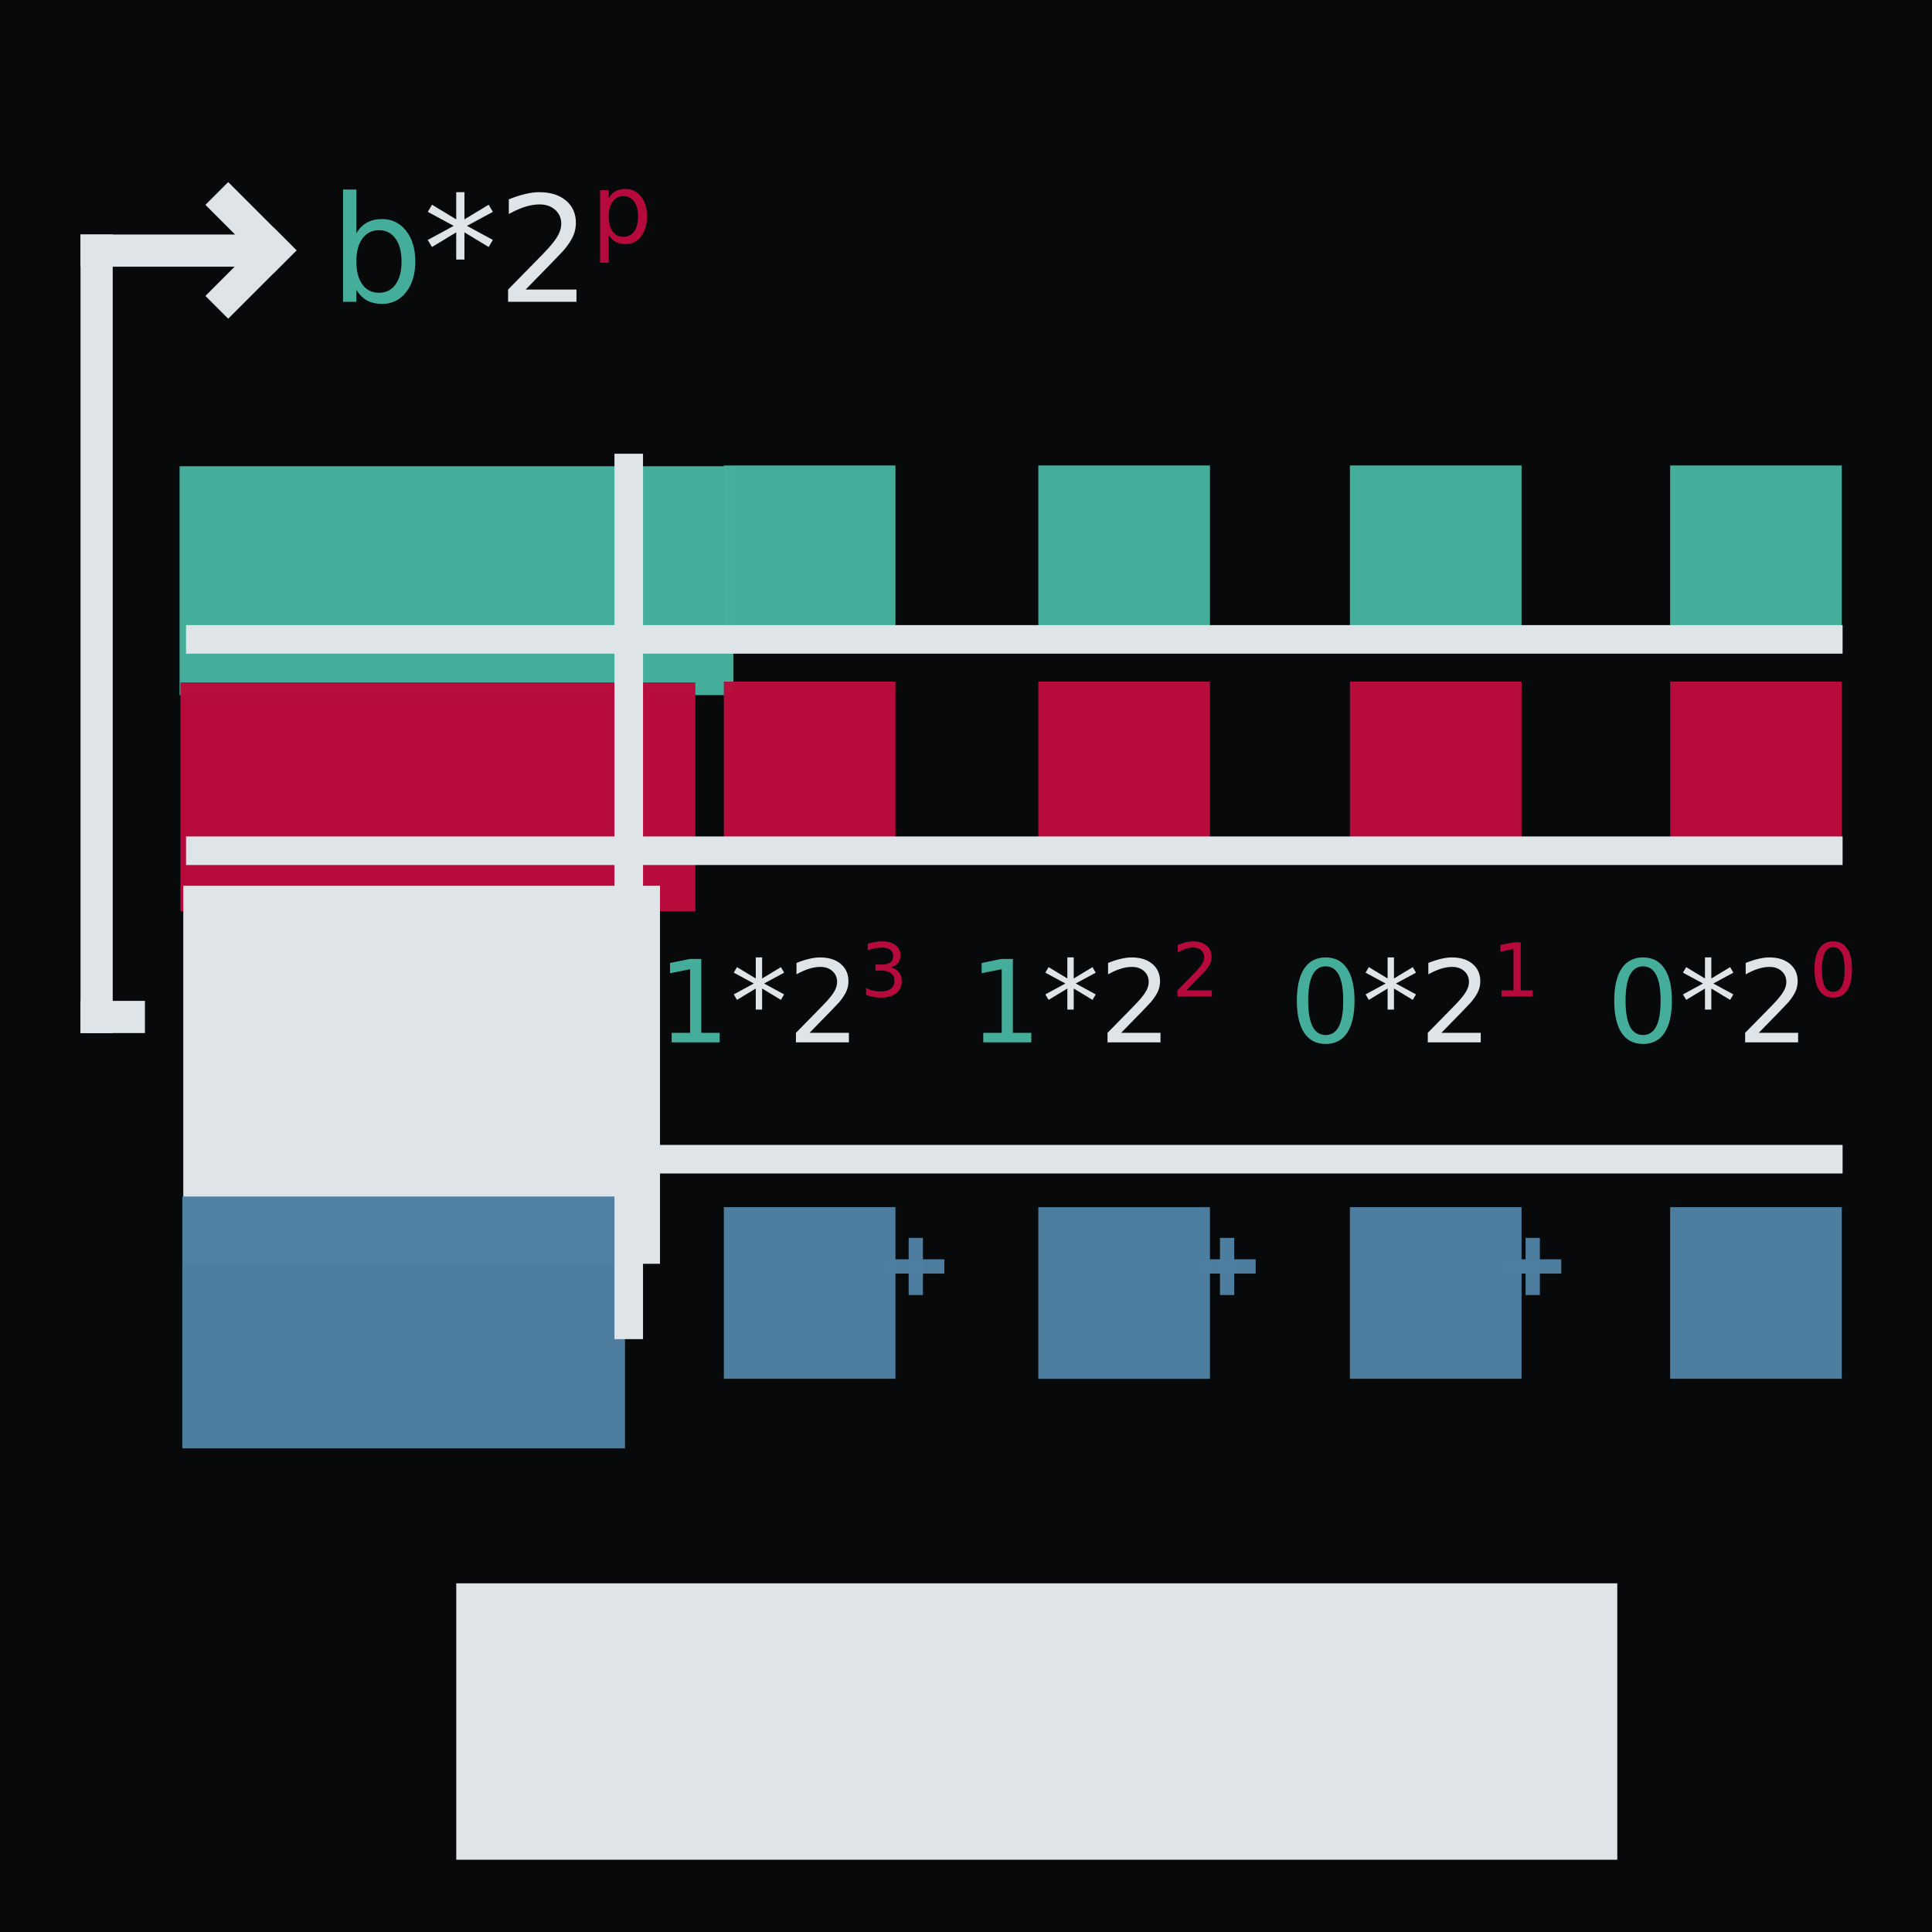 <?xml version="1.0" encoding="UTF-8" standalone="no"?>
<!-- Created with Inkscape (http://www.inkscape.org/) -->

<svg
   xmlns:dc="http://purl.org/dc/elements/1.1/"
   xmlns:cc="http://creativecommons.org/ns#"
   xmlns:rdf="http://www.w3.org/1999/02/22-rdf-syntax-ns#"
   xmlns:svg="http://www.w3.org/2000/svg"
   xmlns="http://www.w3.org/2000/svg"
   xmlns:sodipodi="http://sodipodi.sourceforge.net/DTD/sodipodi-0.dtd"
   xmlns:inkscape="http://www.inkscape.org/namespaces/inkscape"
   width="600"
   height="600"
   viewBox="0 0 158.75 158.75"
   version="1.1"
   id="svg8"
   inkscape:version="0.92.3 (2405546, 2018-03-11)"
   sodipodi:docname="bintodec.svg"
   inkscape:export-filename="/home/clicio/Projetos/Sites/darktechlc.github.io/lab/decbin/img/bintodec.png"
   inkscape:export-xdpi="96"
   inkscape:export-ydpi="96">
  <defs
     id="defs2" />
  <sodipodi:namedview
     id="base"
     pagecolor="#ffffff"
     bordercolor="#666666"
     borderopacity="1.0"
     inkscape:pageopacity="0.0"
     inkscape:pageshadow="2"
     inkscape:zoom="0.7"
     inkscape:cx="256.17335"
     inkscape:cy="268.2001"
     inkscape:document-units="mm"
     inkscape:current-layer="text1211"
     showgrid="false"
     units="px"
     inkscape:window-width="1366"
     inkscape:window-height="740"
     inkscape:window-x="0"
     inkscape:window-y="28"
     inkscape:window-maximized="1">
    <inkscape:grid
       type="xygrid"
       id="grid815" />
  </sodipodi:namedview>
  <g
     inkscape:label="Layer 1"
     inkscape:groupmode="layer"
     id="layer1"
     transform="translate(0,-138.25)">
    <g
       transform="matrix(0.5,0,0,0.5,63.765,110.135)"
       id="g1077" />
    <flowRoot
       xml:space="preserve"
       id="flowRoot1193"
       style="fill:black;fill-opacity:1;stroke:none;font-family:sans-serif;font-style:normal;font-weight:normal;font-size:40px;line-height:1.25;letter-spacing:0px;word-spacing:0px"><flowRegion
         id="flowRegion1195"><rect
           id="rect1197"
           width="125.714"
           height="77.143"
           x="20"
           y="30" /></flowRegion><flowPara
         id="flowPara1199"></flowPara></flowRoot>    <flowRoot
       xml:space="preserve"
       id="flowRoot1201"
       style="fill:black;fill-opacity:1;stroke:none;font-family:sans-serif;font-style:normal;font-weight:normal;font-size:40px;line-height:1.25;letter-spacing:0px;word-spacing:0px"><flowRegion
         id="flowRegion1203"><rect
           id="rect1205"
           width="117.143"
           height="60"
           x="58.571"
           y="40" /></flowRegion><flowPara
         id="flowPara1207"></flowPara></flowRoot>    <g
       aria-label="b*2p"
       style="font-style:normal;font-weight:normal;font-size:10.583px;line-height:1.25;font-family:sans-serif;letter-spacing:0px;word-spacing:0px;fill:#000000;fill-opacity:1;stroke:none;stroke-width:0.265"
       id="text1211">
      <rect
         style="opacity:1;fill:#08090a;fill-opacity:1;stroke:none;stroke-width:1.323;stroke-linecap:round;stroke-linejoin:miter;stroke-miterlimit:4;stroke-dasharray:none;stroke-opacity:1;paint-order:fill markers stroke"
         id="rect2384"
         width="158.75"
         height="158.75"
         x="-1.4210855e-14"
         y="138.25" />
      <g
         id="g2382"
         transform="translate(0,-2.427)">
        <g
           transform="translate(1.325)"
           id="g2263">
          <g
             id="g1191"
             transform="matrix(0.887,0,0,0.887,11.615,45.945)">
            <flowRoot
               transform="matrix(0.285,0,0,0.265,-3.654,134.092)"
               style="font-style:normal;font-weight:normal;font-size:40px;line-height:1.25;font-family:sans-serif;letter-spacing:0px;word-spacing:0px;fill:#46b09c;fill-opacity:0.986;stroke:none"
               id="flowRoot819"
               xml:space="preserve"><flowRegion
                 style="fill:#46b09c;fill-opacity:0.986"
                 id="flowRegion821"><rect
                   style="fill:#46b09c;fill-opacity:0.986"
                   y="60"
                   x="20"
                   height="80"
                   width="180"
                   id="rect823" /></flowRegion><flowPara
                 style="font-size:32px;fill:#46b09c;fill-opacity:0.986"
                 id="flowPara825">BINÁRIO</flowPara></flowRoot>            <flowRoot
               transform="matrix(0.265,0,0,0.265,-0.535,139.319)"
               style="font-style:normal;font-weight:normal;font-size:40px;line-height:1.25;font-family:sans-serif;letter-spacing:0px;word-spacing:0px;fill:#46b09c;fill-opacity:0.986;stroke:none"
               id="flowRoot827"
               xml:space="preserve"><flowRegion
                 style="fill:#46b09c;fill-opacity:0.986"
                 id="flowRegion829"><rect
                   style="fill:#46b09c;fill-opacity:0.986"
                   y="40"
                   x="200"
                   height="60"
                   width="60"
                   id="rect831" /></flowRegion><flowPara
                 id="flowPara833">1</flowPara></flowRoot>            <flowRoot
               xml:space="preserve"
               id="flowRoot841"
               style="font-style:normal;font-weight:normal;font-size:40px;line-height:1.25;font-family:sans-serif;letter-spacing:0px;word-spacing:0px;fill:#46b09c;fill-opacity:0.986;stroke:none"
               transform="matrix(0.265,0,0,0.265,28.598,139.319)"><flowRegion
                 style="fill:#46b09c;fill-opacity:0.986"
                 id="flowRegion837"><rect
                   style="fill:#46b09c;fill-opacity:0.986"
                   id="rect835"
                   width="60"
                   height="60"
                   x="200"
                   y="40" /></flowRegion><flowPara
                 id="flowPara839">1</flowPara></flowRoot>            <flowRoot
               transform="matrix(0.265,0,0,0.265,57.463,139.319)"
               style="font-style:normal;font-weight:normal;font-size:40px;line-height:1.25;font-family:sans-serif;letter-spacing:0px;word-spacing:0px;fill:#46b09c;fill-opacity:0.986;stroke:none"
               id="flowRoot849"
               xml:space="preserve"><flowRegion
                 style="fill:#46b09c;fill-opacity:0.986"
                 id="flowRegion845"><rect
                   style="fill:#46b09c;fill-opacity:0.986"
                   y="40"
                   x="200"
                   height="60"
                   width="60"
                   id="rect843" /></flowRegion><flowPara
                 id="flowPara847">0</flowPara></flowRoot>            <flowRoot
               xml:space="preserve"
               id="flowRoot857"
               style="font-style:normal;font-weight:normal;font-size:40px;line-height:1.25;font-family:sans-serif;letter-spacing:0px;word-spacing:0px;fill:#46b09c;fill-opacity:0.986;stroke:none"
               transform="matrix(0.265,0,0,0.265,87.13,139.319)"><flowRegion
                 style="fill:#46b09c;fill-opacity:0.986"
                 id="flowRegion853"><rect
                   style="fill:#46b09c;fill-opacity:0.986"
                   id="rect851"
                   width="60"
                   height="60"
                   x="200"
                   y="40" /></flowRegion><flowPara
                 id="flowPara855">0</flowPara></flowRoot>            <flowRoot
               xml:space="preserve"
               id="flowRoot865"
               style="font-style:normal;font-weight:normal;font-size:40px;line-height:1.25;font-family:sans-serif;letter-spacing:0px;word-spacing:0px;fill:#ba0c3d;fill-opacity:0.981;stroke:none"
               transform="matrix(0.265,0,0,0.265,-3.175,154.116)"><flowRegion
                 style="fill:#ba0c3d;fill-opacity:0.981"
                 id="flowRegion861"><rect
                   style="fill:#ba0c3d;fill-opacity:0.981"
                   id="rect859"
                   width="180"
                   height="80"
                   x="20"
                   y="60" /></flowRegion><flowPara
                 id="flowPara863"
                 style="font-size:32px;fill:#ba0c3d;fill-opacity:0.981">POSIÇÃO</flowPara></flowRoot>            <flowRoot
               xml:space="preserve"
               id="flowRoot873"
               style="font-style:normal;font-weight:normal;font-size:40px;line-height:1.25;font-family:sans-serif;letter-spacing:0px;word-spacing:0px;fill:#ba0c3d;fill-opacity:0.981;stroke:none"
               transform="matrix(0.265,0,0,0.265,-0.535,159.343)"><flowRegion
                 style="fill:#ba0c3d;fill-opacity:0.981"
                 id="flowRegion869"><rect
                   style="fill:#ba0c3d;fill-opacity:0.981"
                   id="rect867"
                   width="60"
                   height="60"
                   x="200"
                   y="40" /></flowRegion><flowPara
                 id="flowPara871">3</flowPara></flowRoot>            <flowRoot
               transform="matrix(0.265,0,0,0.265,28.598,159.343)"
               style="font-style:normal;font-weight:normal;font-size:40px;line-height:1.25;font-family:sans-serif;letter-spacing:0px;word-spacing:0px;fill:#ba0c3d;fill-opacity:0.981;stroke:none"
               id="flowRoot881"
               xml:space="preserve"><flowRegion
                 style="fill:#ba0c3d;fill-opacity:0.981"
                 id="flowRegion877"><rect
                   style="fill:#ba0c3d;fill-opacity:0.981"
                   y="40"
                   x="200"
                   height="60"
                   width="60"
                   id="rect875" /></flowRegion><flowPara
                 id="flowPara879">2</flowPara></flowRoot>            <flowRoot
               xml:space="preserve"
               id="flowRoot889"
               style="font-style:normal;font-weight:normal;font-size:40px;line-height:1.25;font-family:sans-serif;letter-spacing:0px;word-spacing:0px;fill:#ba0c3d;fill-opacity:0.981;stroke:none"
               transform="matrix(0.265,0,0,0.265,57.463,159.343)"><flowRegion
                 style="fill:#ba0c3d;fill-opacity:0.981"
                 id="flowRegion885"><rect
                   style="fill:#ba0c3d;fill-opacity:0.981"
                   id="rect883"
                   width="60"
                   height="60"
                   x="200"
                   y="40" /></flowRegion><flowPara
                 id="flowPara887">1</flowPara></flowRoot>            <flowRoot
               transform="matrix(0.265,0,0,0.265,87.13,159.343)"
               style="font-style:normal;font-weight:normal;font-size:40px;line-height:1.25;font-family:sans-serif;letter-spacing:0px;word-spacing:0px;fill:#ba0c3d;fill-opacity:0.981;stroke:none"
               id="flowRoot897"
               xml:space="preserve"><flowRegion
                 style="fill:#ba0c3d;fill-opacity:0.981"
                 id="flowRegion893"><rect
                   style="fill:#ba0c3d;fill-opacity:0.981"
                   y="40"
                   x="200"
                   height="60"
                   width="60"
                   id="rect891" /></flowRegion><flowPara
                 id="flowPara895">0</flowPara></flowRoot>            <flowRoot
               transform="matrix(0.23,0,0,0.224,-2.209,175.416)"
               style="font-style:normal;font-weight:normal;font-size:40px;line-height:1.25;font-family:sans-serif;letter-spacing:0px;word-spacing:0px;fill:#dee4e8;fill-opacity:1;stroke:none"
               id="flowRoot905"
               xml:space="preserve"><flowRegion
                 style="fill:#dee4e8;fill-opacity:1"
                 id="flowRegion901"><rect
                   style="fill:#dee4e8;fill-opacity:1"
                   y="60"
                   x="20"
                   height="156.334"
                   width="192"
                   id="rect899" /></flowRegion><flowPara
                 style="font-size:32px;line-height:0;fill:#dee4e8;fill-opacity:1"
                 id="flowPara903">VALOR DA</flowPara><flowPara
                 id="flowPara941"
                 style="font-size:32px;line-height:0;fill:#dee4e8;fill-opacity:1">POSIÇÃO</flowPara></flowRoot>            <g
               id="flowRoot913"
               style="font-style:normal;font-weight:normal;font-size:40px;line-height:1.25;font-family:sans-serif;letter-spacing:0px;word-spacing:0px;fill:#000000;fill-opacity:1;stroke:none"
               transform="matrix(0.265,0,0,0.265,-6.682,183.381)"
               aria-label="1*23">
              <path
                 id="path1014"
                 style="fill:#46b09c;fill-opacity:0.988"
                 d="m 204.961,72.07 h 6.445 V 49.824 l -7.012,1.406 v -3.594 l 6.973,-1.406 h 3.945 v 25.84 h 6.445 v 3.32 h -16.797 z"
                 inkscape:connector-curvature="0" />
              <path
                 id="path1016"
                 style="fill:#dee4e8;fill-opacity:1"
                 d="m 244.277,51.035 -7.012,3.789 7.012,3.809 -1.133,1.914 -6.562,-3.965 v 7.363 h -2.227 v -7.363 l -6.562,3.965 -1.133,-1.914 7.012,-3.809 -7.012,-3.789 1.133,-1.934 6.562,3.965 v -7.363 h 2.227 v 7.363 l 6.562,-3.965 z"
                 inkscape:connector-curvature="0" />
              <path
                 id="path1018"
                 style="fill:#dee4e8;fill-opacity:1"
                 d="m 253.145,72.07 h 13.77 v 3.32 h -18.516 v -3.32 q 2.246,-2.324 6.113,-6.23 3.887,-3.926 4.883,-5.059 1.895,-2.129 2.637,-3.594 0.762,-1.484 0.762,-2.91 0,-2.324 -1.641,-3.789 -1.621,-1.465 -4.238,-1.465 -1.855,0 -3.926,0.645 -2.051,0.645 -4.395,1.953 v -3.984 q 2.383,-0.957 4.453,-1.445 2.07,-0.488 3.789,-0.488 4.531,0 7.227,2.266 2.695,2.266 2.695,6.055 0,1.797 -0.684,3.418 -0.664,1.602 -2.441,3.789 -0.488,0.566 -3.105,3.281 -2.617,2.695 -7.383,7.559 z"
                 inkscape:connector-curvature="0" />
              <path
                 id="path1020"
                 style="font-size:65%;baseline-shift:super;fill:#ba0b3d;fill-opacity:0.984"
                 d="m 281.487,49.171 q 1.841,0.394 2.869,1.638 1.041,1.244 1.041,3.072 0,2.806 -1.93,4.342 -1.93,1.536 -5.484,1.536 -1.193,0 -2.463,-0.241 -1.257,-0.229 -2.603,-0.698 V 56.344 q 1.066,0.622 2.336,0.939 1.27,0.317 2.653,0.317 2.412,0 3.669,-0.952 1.27,-0.952 1.27,-2.768 0,-1.676 -1.181,-2.615 -1.168,-0.952 -3.263,-0.952 h -2.209 v -2.107 h 2.311 q 1.892,0 2.895,-0.749 1.003,-0.762 1.003,-2.184 0,-1.46 -1.041,-2.234 -1.028,-0.787 -2.958,-0.787 -1.054,0 -2.26,0.229 -1.206,0.229 -2.653,0.711 V 40.906 q 1.46,-0.406 2.729,-0.609 1.282,-0.203 2.412,-0.203 2.92,0 4.621,1.333 1.701,1.32 1.701,3.58 0,1.574 -0.901,2.666 -0.901,1.079 -2.564,1.498 z"
                 inkscape:connector-curvature="0" />
            </g>
            <g
               id="flowRoot953"
               style="font-style:normal;font-weight:normal;font-size:40px;line-height:1.25;font-family:sans-serif;letter-spacing:0px;word-spacing:0px;fill:#000000;fill-opacity:1;stroke:none"
               transform="matrix(0.265,0,0,0.265,22.183,183.381)"
               aria-label="1*22">
              <path
                 id="path1005"
                 style="fill:#46b09c;fill-opacity:0.988"
                 d="m 204.961,72.07 h 6.445 V 49.824 l -7.012,1.406 v -3.594 l 6.973,-1.406 h 3.945 v 25.84 h 6.445 v 3.32 h -16.797 z"
                 inkscape:connector-curvature="0" />
              <path
                 id="path1007"
                 style="fill:#dee4e8;fill-opacity:1"
                 d="m 244.277,51.035 -7.012,3.789 7.012,3.809 -1.133,1.914 -6.562,-3.965 v 7.363 h -2.227 v -7.363 l -6.562,3.965 -1.133,-1.914 7.012,-3.809 -7.012,-3.789 1.133,-1.934 6.562,3.965 v -7.363 h 2.227 v 7.363 l 6.562,-3.965 z"
                 inkscape:connector-curvature="0" />
              <path
                 id="path1009"
                 style="fill:#dee4e8;fill-opacity:1"
                 d="m 253.145,72.07 h 13.77 v 3.32 h -18.516 v -3.32 q 2.246,-2.324 6.113,-6.23 3.887,-3.926 4.883,-5.059 1.895,-2.129 2.637,-3.594 0.762,-1.484 0.762,-2.91 0,-2.324 -1.641,-3.789 -1.621,-1.465 -4.238,-1.465 -1.855,0 -3.926,0.645 -2.051,0.645 -4.395,1.953 v -3.984 q 2.383,-0.957 4.453,-1.445 2.07,-0.488 3.789,-0.488 4.531,0 7.227,2.266 2.695,2.266 2.695,6.055 0,1.797 -0.684,3.418 -0.664,1.602 -2.441,3.789 -0.488,0.566 -3.105,3.281 -2.617,2.695 -7.383,7.559 z"
                 inkscape:connector-curvature="0" />
              <path
                 id="path1011"
                 style="font-size:65%;baseline-shift:super;fill:#ba0b3d;fill-opacity:0.984"
                 d="m 275.927,57.232 h 8.95 v 2.158 H 272.842 v -2.158 q 1.46,-1.511 3.974,-4.05 2.526,-2.552 3.174,-3.288 1.231,-1.384 1.714,-2.336 0.495,-0.965 0.495,-1.892 0,-1.511 -1.066,-2.463 -1.054,-0.952 -2.755,-0.952 -1.206,0 -2.552,0.419 -1.333,0.419 -2.856,1.27 v -2.59 q 1.549,-0.622 2.895,-0.939 1.346,-0.317 2.463,-0.317 2.945,0 4.697,1.473 1.752,1.473 1.752,3.936 0,1.168 -0.444,2.222 -0.432,1.041 -1.587,2.463 -0.317,0.368 -2.019,2.133 -1.701,1.752 -4.799,4.913 z"
                 inkscape:connector-curvature="0" />
            </g>
            <g
               id="flowRoot963"
               style="font-style:normal;font-weight:normal;font-size:40px;line-height:1.25;font-family:sans-serif;letter-spacing:0px;word-spacing:0px;fill:#000000;fill-opacity:1;stroke:none"
               transform="matrix(0.265,0,0,0.265,51.85,183.381)"
               aria-label="0*21">
              <path
                 id="path996"
                 style="fill:#46b09c;fill-opacity:0.988"
                 d="m 212.715,48.828 q -3.047,0 -4.59,3.008 -1.523,2.988 -1.523,9.004 0,5.996 1.523,9.004 1.543,2.988 4.59,2.988 3.066,0 4.59,-2.988 1.543,-3.008 1.543,-9.004 0,-6.016 -1.543,-9.004 -1.523,-3.008 -4.59,-3.008 z m 0,-3.125 q 4.902,0 7.48,3.887 2.598,3.867 2.598,11.25 0,7.363 -2.598,11.25 -2.578,3.867 -7.48,3.867 -4.902,0 -7.5,-3.867 -2.578,-3.887 -2.578,-11.25 0,-7.383 2.578,-11.25 2.598,-3.887 7.5,-3.887 z"
                 inkscape:connector-curvature="0" />
              <path
                 id="path998"
                 style="fill:#dee4e8;fill-opacity:1"
                 d="m 244.277,51.035 -7.012,3.789 7.012,3.809 -1.133,1.914 -6.562,-3.965 v 7.363 h -2.227 v -7.363 l -6.562,3.965 -1.133,-1.914 7.012,-3.809 -7.012,-3.789 1.133,-1.934 6.562,3.965 v -7.363 h 2.227 v 7.363 l 6.562,-3.965 z"
                 inkscape:connector-curvature="0" />
              <path
                 id="path1000"
                 style="fill:#dee4e8;fill-opacity:1"
                 d="m 253.145,72.07 h 13.77 v 3.32 h -18.516 v -3.32 q 2.246,-2.324 6.113,-6.23 3.887,-3.926 4.883,-5.059 1.895,-2.129 2.637,-3.594 0.762,-1.484 0.762,-2.91 0,-2.324 -1.641,-3.789 -1.621,-1.465 -4.238,-1.465 -1.855,0 -3.926,0.645 -2.051,0.645 -4.395,1.953 v -3.984 q 2.383,-0.957 4.453,-1.445 2.07,-0.488 3.789,-0.488 4.531,0 7.227,2.266 2.695,2.266 2.695,6.055 0,1.797 -0.684,3.418 -0.664,1.602 -2.441,3.789 -0.488,0.566 -3.105,3.281 -2.617,2.695 -7.383,7.559 z"
                 inkscape:connector-curvature="0" />
              <path
                 id="path1002"
                 style="font-size:65%;baseline-shift:super;fill:#ba0b3d;fill-opacity:0.984"
                 d="m 274.162,57.232 h 4.189 V 42.772 l -4.558,0.914 v -2.336 l 4.532,-0.914 h 2.564 v 16.796 h 4.189 v 2.158 h -10.918 z"
                 inkscape:connector-curvature="0" />
            </g>
            <g
               id="flowRoot973"
               style="font-style:normal;font-weight:normal;font-size:40px;line-height:1.25;font-family:sans-serif;letter-spacing:0px;word-spacing:0px;fill:#000000;fill-opacity:1;stroke:none"
               transform="matrix(0.265,0,0,0.265,81.25,183.381)"
               aria-label="0*20">
              <path
                 id="path987"
                 style="fill:#46b09c;fill-opacity:0.988"
                 d="m 212.715,48.828 q -3.047,0 -4.59,3.008 -1.523,2.988 -1.523,9.004 0,5.996 1.523,9.004 1.543,2.988 4.59,2.988 3.066,0 4.59,-2.988 1.543,-3.008 1.543,-9.004 0,-6.016 -1.543,-9.004 -1.523,-3.008 -4.59,-3.008 z m 0,-3.125 q 4.902,0 7.48,3.887 2.598,3.867 2.598,11.25 0,7.363 -2.598,11.25 -2.578,3.867 -7.48,3.867 -4.902,0 -7.5,-3.867 -2.578,-3.887 -2.578,-11.25 0,-7.383 2.578,-11.25 2.598,-3.887 7.5,-3.887 z"
                 inkscape:connector-curvature="0" />
              <path
                 id="path989"
                 style="fill:#dee4e8;fill-opacity:1"
                 d="m 244.277,51.035 -7.012,3.789 7.012,3.809 -1.133,1.914 -6.562,-3.965 v 7.363 h -2.227 v -7.363 l -6.562,3.965 -1.133,-1.914 7.012,-3.809 -7.012,-3.789 1.133,-1.934 6.562,3.965 v -7.363 h 2.227 v 7.363 l 6.562,-3.965 z"
                 inkscape:connector-curvature="0" />
              <path
                 id="path991"
                 style="fill:#dee4e8;fill-opacity:1"
                 d="m 253.145,72.07 h 13.77 v 3.32 h -18.516 v -3.32 q 2.246,-2.324 6.113,-6.23 3.887,-3.926 4.883,-5.059 1.895,-2.129 2.637,-3.594 0.762,-1.484 0.762,-2.91 0,-2.324 -1.641,-3.789 -1.621,-1.465 -4.238,-1.465 -1.855,0 -3.926,0.645 -2.051,0.645 -4.395,1.953 v -3.984 q 2.383,-0.957 4.453,-1.445 2.07,-0.488 3.789,-0.488 4.531,0 7.227,2.266 2.695,2.266 2.695,6.055 0,1.797 -0.684,3.418 -0.664,1.602 -2.441,3.789 -0.488,0.566 -3.105,3.281 -2.617,2.695 -7.383,7.559 z"
                 inkscape:connector-curvature="0" />
              <path
                 id="path993"
                 style="font-size:65%;baseline-shift:super;fill:#ba0b3d;fill-opacity:0.984"
                 d="m 279.202,42.125 q -1.98,0 -2.983,1.955 -0.99,1.942 -0.99,5.853 0,3.897 0.99,5.853 1.003,1.942 2.983,1.942 1.993,0 2.983,-1.942 1.003,-1.955 1.003,-5.853 0,-3.91 -1.003,-5.853 Q 281.195,42.125 279.202,42.125 Z m 0,-2.031 q 3.187,0 4.862,2.526 1.688,2.514 1.688,7.312 0,4.786 -1.688,7.312 -1.676,2.514 -4.862,2.514 -3.187,0 -4.875,-2.514 -1.676,-2.526 -1.676,-7.312 0,-4.799 1.676,-7.312 1.688,-2.526 4.875,-2.526 z"
                 inkscape:connector-curvature="0" />
            </g>
            <rect
               y="164.708"
               x="2.646"
               height="2.646"
               width="153.458"
               id="rect983"
               style="opacity:1;fill:#dee4e8;fill-opacity:1;stroke:none;stroke-width:1.334;stroke-linecap:round;stroke-linejoin:miter;stroke-miterlimit:4;stroke-dasharray:none;stroke-opacity:1;paint-order:fill markers stroke" />
            <rect
               style="opacity:1;fill:#dee4e8;fill-opacity:1;stroke:none;stroke-width:1.334;stroke-linecap:round;stroke-linejoin:miter;stroke-miterlimit:4;stroke-dasharray:none;stroke-opacity:1;paint-order:fill markers stroke"
               id="rect985"
               width="153.458"
               height="2.646"
               x="2.646"
               y="184.287" />
            <flowRoot
               transform="matrix(0.203,0,0,0.265,-1.759,201.741)"
               style="font-style:normal;font-weight:normal;font-size:40px;line-height:1.25;font-family:sans-serif;letter-spacing:0px;word-spacing:0px;fill:#4f7fa2;fill-opacity:0.981;stroke:none"
               id="flowRoot1029"
               xml:space="preserve"><flowRegion
                 id="flowRegion1025"
                 style="fill:#4f7fa2;fill-opacity:0.981"><rect
                   y="60"
                   x="20"
                   height="88.034"
                   width="202"
                   id="rect1023"
                   style="fill:#4f7fa2;fill-opacity:0.981" /></flowRegion><flowPara
                 style="font-size:32px;fill:#4f7fa2;fill-opacity:0.981"
                 id="flowPara1027">RESULTADO</flowPara></flowRoot>            <flowRoot
               transform="matrix(0.265,0,0,0.265,-0.535,208.026)"
               style="font-style:normal;font-weight:normal;font-size:40px;line-height:1.25;font-family:sans-serif;letter-spacing:0px;word-spacing:0px;fill:#4f7fa2;fill-opacity:0.981;stroke:none"
               id="flowRoot1037"
               xml:space="preserve"><flowRegion
                 id="flowRegion1033"
                 style="fill:#4f7fa2;fill-opacity:0.981"><rect
                   y="40"
                   x="200"
                   height="60"
                   width="60"
                   id="rect1031"
                   style="fill:#4f7fa2;fill-opacity:0.981" /></flowRegion><flowPara
                 id="flowPara1035">8</flowPara></flowRoot>            <flowRoot
               xml:space="preserve"
               id="flowRoot1045"
               style="font-style:normal;font-weight:normal;font-size:40px;line-height:1.25;font-family:sans-serif;letter-spacing:0px;word-spacing:0px;fill:#4f7fa2;fill-opacity:0.981;stroke:none"
               transform="matrix(0.265,0,0,0.265,28.598,208.031)"><flowRegion
                 id="flowRegion1041"
                 style="fill:#4f7fa2;fill-opacity:0.981"><rect
                   id="rect1039"
                   width="60"
                   height="60"
                   x="200"
                   y="40"
                   style="fill:#4f7fa2;fill-opacity:0.981" /></flowRegion><flowPara
                 id="flowPara1043">4</flowPara></flowRoot>            <flowRoot
               transform="matrix(0.265,0,0,0.265,57.463,208.026)"
               style="font-style:normal;font-weight:normal;font-size:40px;line-height:1.25;font-family:sans-serif;letter-spacing:0px;word-spacing:0px;fill:#4f7fa2;fill-opacity:0.981;stroke:none"
               id="flowRoot1053"
               xml:space="preserve"><flowRegion
                 id="flowRegion1049"
                 style="fill:#4f7fa2;fill-opacity:0.981"><rect
                   y="40"
                   x="200"
                   height="60"
                   width="60"
                   id="rect1047"
                   style="fill:#4f7fa2;fill-opacity:0.981" /></flowRegion><flowPara
                 id="flowPara1051">0</flowPara></flowRoot>            <flowRoot
               xml:space="preserve"
               id="flowRoot1061"
               style="font-style:normal;font-weight:normal;font-size:40px;line-height:1.25;font-family:sans-serif;letter-spacing:0px;word-spacing:0px;fill:#4f7fa2;fill-opacity:0.981;stroke:none"
               transform="matrix(0.265,0,0,0.265,87.13,208.026)"><flowRegion
                 id="flowRegion1057"
                 style="fill:#4f7fa2;fill-opacity:0.981"><rect
                   id="rect1055"
                   width="60"
                   height="60"
                   x="200"
                   y="40"
                   style="fill:#4f7fa2;fill-opacity:0.981" /></flowRegion><flowPara
                 id="flowPara1059">0</flowPara></flowRoot>            <rect
               style="opacity:1;fill:#dee4e8;fill-opacity:1;stroke:none;stroke-width:1.334;stroke-linecap:round;stroke-linejoin:miter;stroke-miterlimit:4;stroke-dasharray:none;stroke-opacity:1;paint-order:fill markers stroke"
               id="rect1063"
               width="153.458"
               height="2.646"
               x="2.646"
               y="212.862" />
            <g
               style="fill:#4f7fa2;fill-opacity:0.981"
               transform="matrix(0.5,0,0,0.5,35.19,111.34)"
               id="g1071">
              <rect
                 style="opacity:1;fill:#4f7fa2;fill-opacity:0.981;stroke:none;stroke-width:1.323;stroke-linecap:round;stroke-linejoin:miter;stroke-miterlimit:4;stroke-dasharray:none;stroke-opacity:1;paint-order:fill markers stroke"
                 id="rect1065"
                 width="2.646"
                 height="10.583"
                 x="68.792"
                 y="220.271" />
              <rect
                 y="-75.406"
                 x="224.24"
                 height="10.583"
                 width="2.646"
                 id="rect1067"
                 style="opacity:1;fill:#4f7fa2;fill-opacity:0.981;stroke:none;stroke-width:1.323;stroke-linecap:round;stroke-linejoin:miter;stroke-miterlimit:4;stroke-dasharray:none;stroke-opacity:1;paint-order:fill markers stroke"
                 transform="rotate(90)" />
            </g>
            <g
               style="fill:#4f7fa2;fill-opacity:0.981"
               transform="matrix(0.5,0,0,0.5,92.34,111.34)"
               id="g1083">
              <rect
                 style="opacity:1;fill:#4f7fa2;fill-opacity:0.981;stroke:none;stroke-width:1.323;stroke-linecap:round;stroke-linejoin:miter;stroke-miterlimit:4;stroke-dasharray:none;stroke-opacity:1;paint-order:fill markers stroke"
                 id="rect1079"
                 width="2.646"
                 height="10.583"
                 x="68.792"
                 y="220.271" />
              <rect
                 y="-75.406"
                 x="224.24"
                 height="10.583"
                 width="2.646"
                 id="rect1081"
                 style="opacity:1;fill:#4f7fa2;fill-opacity:0.981;stroke:none;stroke-width:1.323;stroke-linecap:round;stroke-linejoin:miter;stroke-miterlimit:4;stroke-dasharray:none;stroke-opacity:1;paint-order:fill markers stroke"
                 transform="rotate(90)" />
            </g>
            <g
               style="fill:#4f7fa2;fill-opacity:0.981"
               id="g1089"
               transform="matrix(0.5,0,0,0.5,64.029,111.34)">
              <rect
                 y="220.271"
                 x="68.792"
                 height="10.583"
                 width="2.646"
                 id="rect1085"
                 style="opacity:1;fill:#4f7fa2;fill-opacity:0.981;stroke:none;stroke-width:1.323;stroke-linecap:round;stroke-linejoin:miter;stroke-miterlimit:4;stroke-dasharray:none;stroke-opacity:1;paint-order:fill markers stroke" />
              <rect
                 transform="rotate(90)"
                 style="opacity:1;fill:#4f7fa2;fill-opacity:0.981;stroke:none;stroke-width:1.323;stroke-linecap:round;stroke-linejoin:miter;stroke-miterlimit:4;stroke-dasharray:none;stroke-opacity:1;paint-order:fill markers stroke"
                 id="rect1087"
                 width="2.646"
                 height="10.583"
                 x="224.24"
                 y="-75.406" />
            </g>
            <rect
               transform="rotate(90)"
               style="opacity:1;fill:#dee4e8;fill-opacity:1;stroke:none;stroke-width:0.976;stroke-linecap:round;stroke-linejoin:miter;stroke-miterlimit:4;stroke-dasharray:none;stroke-opacity:1;paint-order:fill markers stroke"
               id="rect1091"
               width="82.021"
               height="2.646"
               x="148.833"
               y="-44.979" />
          </g>
          <g
             id="g1242"
             transform="matrix(1.147,0,0,1.147,-9.357,-12.605)">
            <path
               id="path1215"
               style="fill:#46b09c;fill-opacity:0.988;stroke-width:0.265"
               d="m 35.768,152.37 q 0,-1.049 -0.434,-1.643 -0.429,-0.599 -1.183,-0.599 -0.754,0 -1.189,0.599 -0.429,0.594 -0.429,1.643 0,1.049 0.429,1.648 0.434,0.594 1.189,0.594 0.754,0 1.183,-0.594 0.434,-0.599 0.434,-1.648 z m -3.235,-2.021 q 0.3,-0.517 0.754,-0.765 0.46,-0.253 1.096,-0.253 1.054,0 1.71,0.837 0.661,0.837 0.661,2.201 0,1.364 -0.661,2.201 -0.656,0.837 -1.71,0.837 -0.636,0 -1.096,-0.248 -0.455,-0.253 -0.754,-0.77 v 0.868 h -0.956 v -8.041 h 0.956 z"
               inkscape:connector-curvature="0" />
            <path
               id="path1217"
               style="fill:#dee4e8;fill-opacity:1;stroke-width:0.265"
               d="m 42.31,148.815 -1.855,1.003 1.855,1.008 -0.3,0.506 -1.736,-1.049 v 1.948 h -0.589 v -1.948 l -1.736,1.049 -0.3,-0.506 1.855,-1.008 -1.855,-1.003 0.3,-0.512 1.736,1.049 v -1.948 h 0.589 v 1.948 l 1.736,-1.049 z"
               inkscape:connector-curvature="0" />
            <path
               id="path1219"
               style="fill:#dee4e8;fill-opacity:1;stroke-width:0.265"
               d="m 44.657,154.38 h 3.643 v 0.878 h -4.899 v -0.878 q 0.594,-0.615 1.617,-1.648 1.028,-1.039 1.292,-1.338 0.501,-0.563 0.698,-0.951 0.202,-0.393 0.202,-0.77 0,-0.615 -0.434,-1.003 -0.429,-0.388 -1.121,-0.388 -0.491,0 -1.039,0.171 -0.543,0.171 -1.163,0.517 v -1.054 q 0.63,-0.253 1.178,-0.382 0.548,-0.129 1.003,-0.129 1.199,0 1.912,0.599 0.713,0.599 0.713,1.602 0,0.475 -0.181,0.904 -0.176,0.424 -0.646,1.003 -0.129,0.15 -0.822,0.868 -0.692,0.713 -1.953,2 z"
               inkscape:connector-curvature="0" />
            <path
               id="path1221"
               style="font-size:65%;baseline-shift:super;fill:#ba0b3d;fill-opacity:0.984"
               d="m 50.61,150.461 v 1.995 h -0.621 v -5.193 h 0.621 v 0.571 q 0.195,-0.336 0.49,-0.497 0.299,-0.165 0.712,-0.165 0.685,0 1.112,0.544 0.43,0.544 0.43,1.431 0,0.887 -0.43,1.431 -0.427,0.544 -1.112,0.544 -0.413,0 -0.712,-0.161 -0.296,-0.165 -0.49,-0.5 z m 2.103,-1.313 q 0,-0.682 -0.282,-1.068 -0.279,-0.39 -0.769,-0.39 -0.49,0 -0.773,0.39 -0.279,0.386 -0.279,1.068 0,0.682 0.279,1.072 0.282,0.386 0.773,0.386 0.49,0 0.769,-0.386 0.282,-0.39 0.282,-1.072 z"
               inkscape:connector-curvature="0" />
          </g>
          <rect
             style="opacity:1;fill:#dee4e8;fill-opacity:1;stroke:none;stroke-width:1.323;stroke-linecap:round;stroke-linejoin:miter;stroke-miterlimit:4;stroke-dasharray:none;stroke-opacity:1;paint-order:fill markers stroke"
             id="rect1224"
             width="5.292"
             height="2.646"
             x="5.292"
             y="222.917" />
          <rect
             style="opacity:1;fill:#dee4e8;fill-opacity:1;stroke:none;stroke-width:1.268;stroke-linecap:round;stroke-linejoin:miter;stroke-miterlimit:4;stroke-dasharray:none;stroke-opacity:1;paint-order:fill markers stroke"
             id="rect1226"
             width="2.646"
             height="65.617"
             x="5.292"
             y="159.946" />
          <rect
             style="opacity:1;fill:#dee4e8;fill-opacity:1;stroke:none;stroke-width:1.323;stroke-linecap:round;stroke-linejoin:miter;stroke-miterlimit:4;stroke-dasharray:none;stroke-opacity:1;paint-order:fill markers stroke"
             id="rect1228"
             width="15.875"
             height="2.646"
             x="5.292"
             y="159.946" />
          <g
             id="g1236"
             transform="rotate(45,-13.826,189.786)"
             style="fill:#dee4e8;fill-opacity:1">
            <rect
               y="143.542"
               x="-15.875"
               height="2.646"
               width="7.938"
               id="rect1230"
               style="opacity:1;fill:#dee4e8;fill-opacity:1;stroke:none;stroke-width:1.323;stroke-linecap:round;stroke-linejoin:miter;stroke-miterlimit:4;stroke-dasharray:none;stroke-opacity:1;paint-order:fill markers stroke" />
            <rect
               y="143.542"
               x="-10.583"
               height="7.938"
               width="2.646"
               id="rect1232"
               style="opacity:1;fill:#dee4e8;fill-opacity:1;stroke:none;stroke-width:1.323;stroke-linecap:round;stroke-linejoin:miter;stroke-miterlimit:4;stroke-dasharray:none;stroke-opacity:1;paint-order:fill markers stroke" />
          </g>
        </g>
        <flowRoot
           xml:space="preserve"
           id="flowRoot1166"
           style="font-style:normal;font-weight:normal;font-size:40px;line-height:1.25;font-family:sans-serif;letter-spacing:0px;word-spacing:0px;fill:#dee4e8;fill-opacity:1;stroke:none"
           transform="matrix(0.265,0,0,0.265,9.854,141.683)"><flowRegion
             id="flowRegion1168"
             style="fill:#dee4e8;fill-opacity:1"><rect
               id="rect1170"
               width="360"
               height="85.714"
               x="104.286"
               y="487.143"
               style="fill:#dee4e8;fill-opacity:1" /></flowRegion><flowPara
             id="flowPara1172"
             style="font-size:48px">1100<flowSpan
   id="flowSpan2052"
   style="font-size:65%;baseline-shift:sub">2</flowSpan> = 12<flowSpan
   id="flowSpan2050"
   style="font-size:65%;baseline-shift:sub">10</flowSpan></flowPara></flowRoot>      </g>
    </g>
  </g>
</svg>
